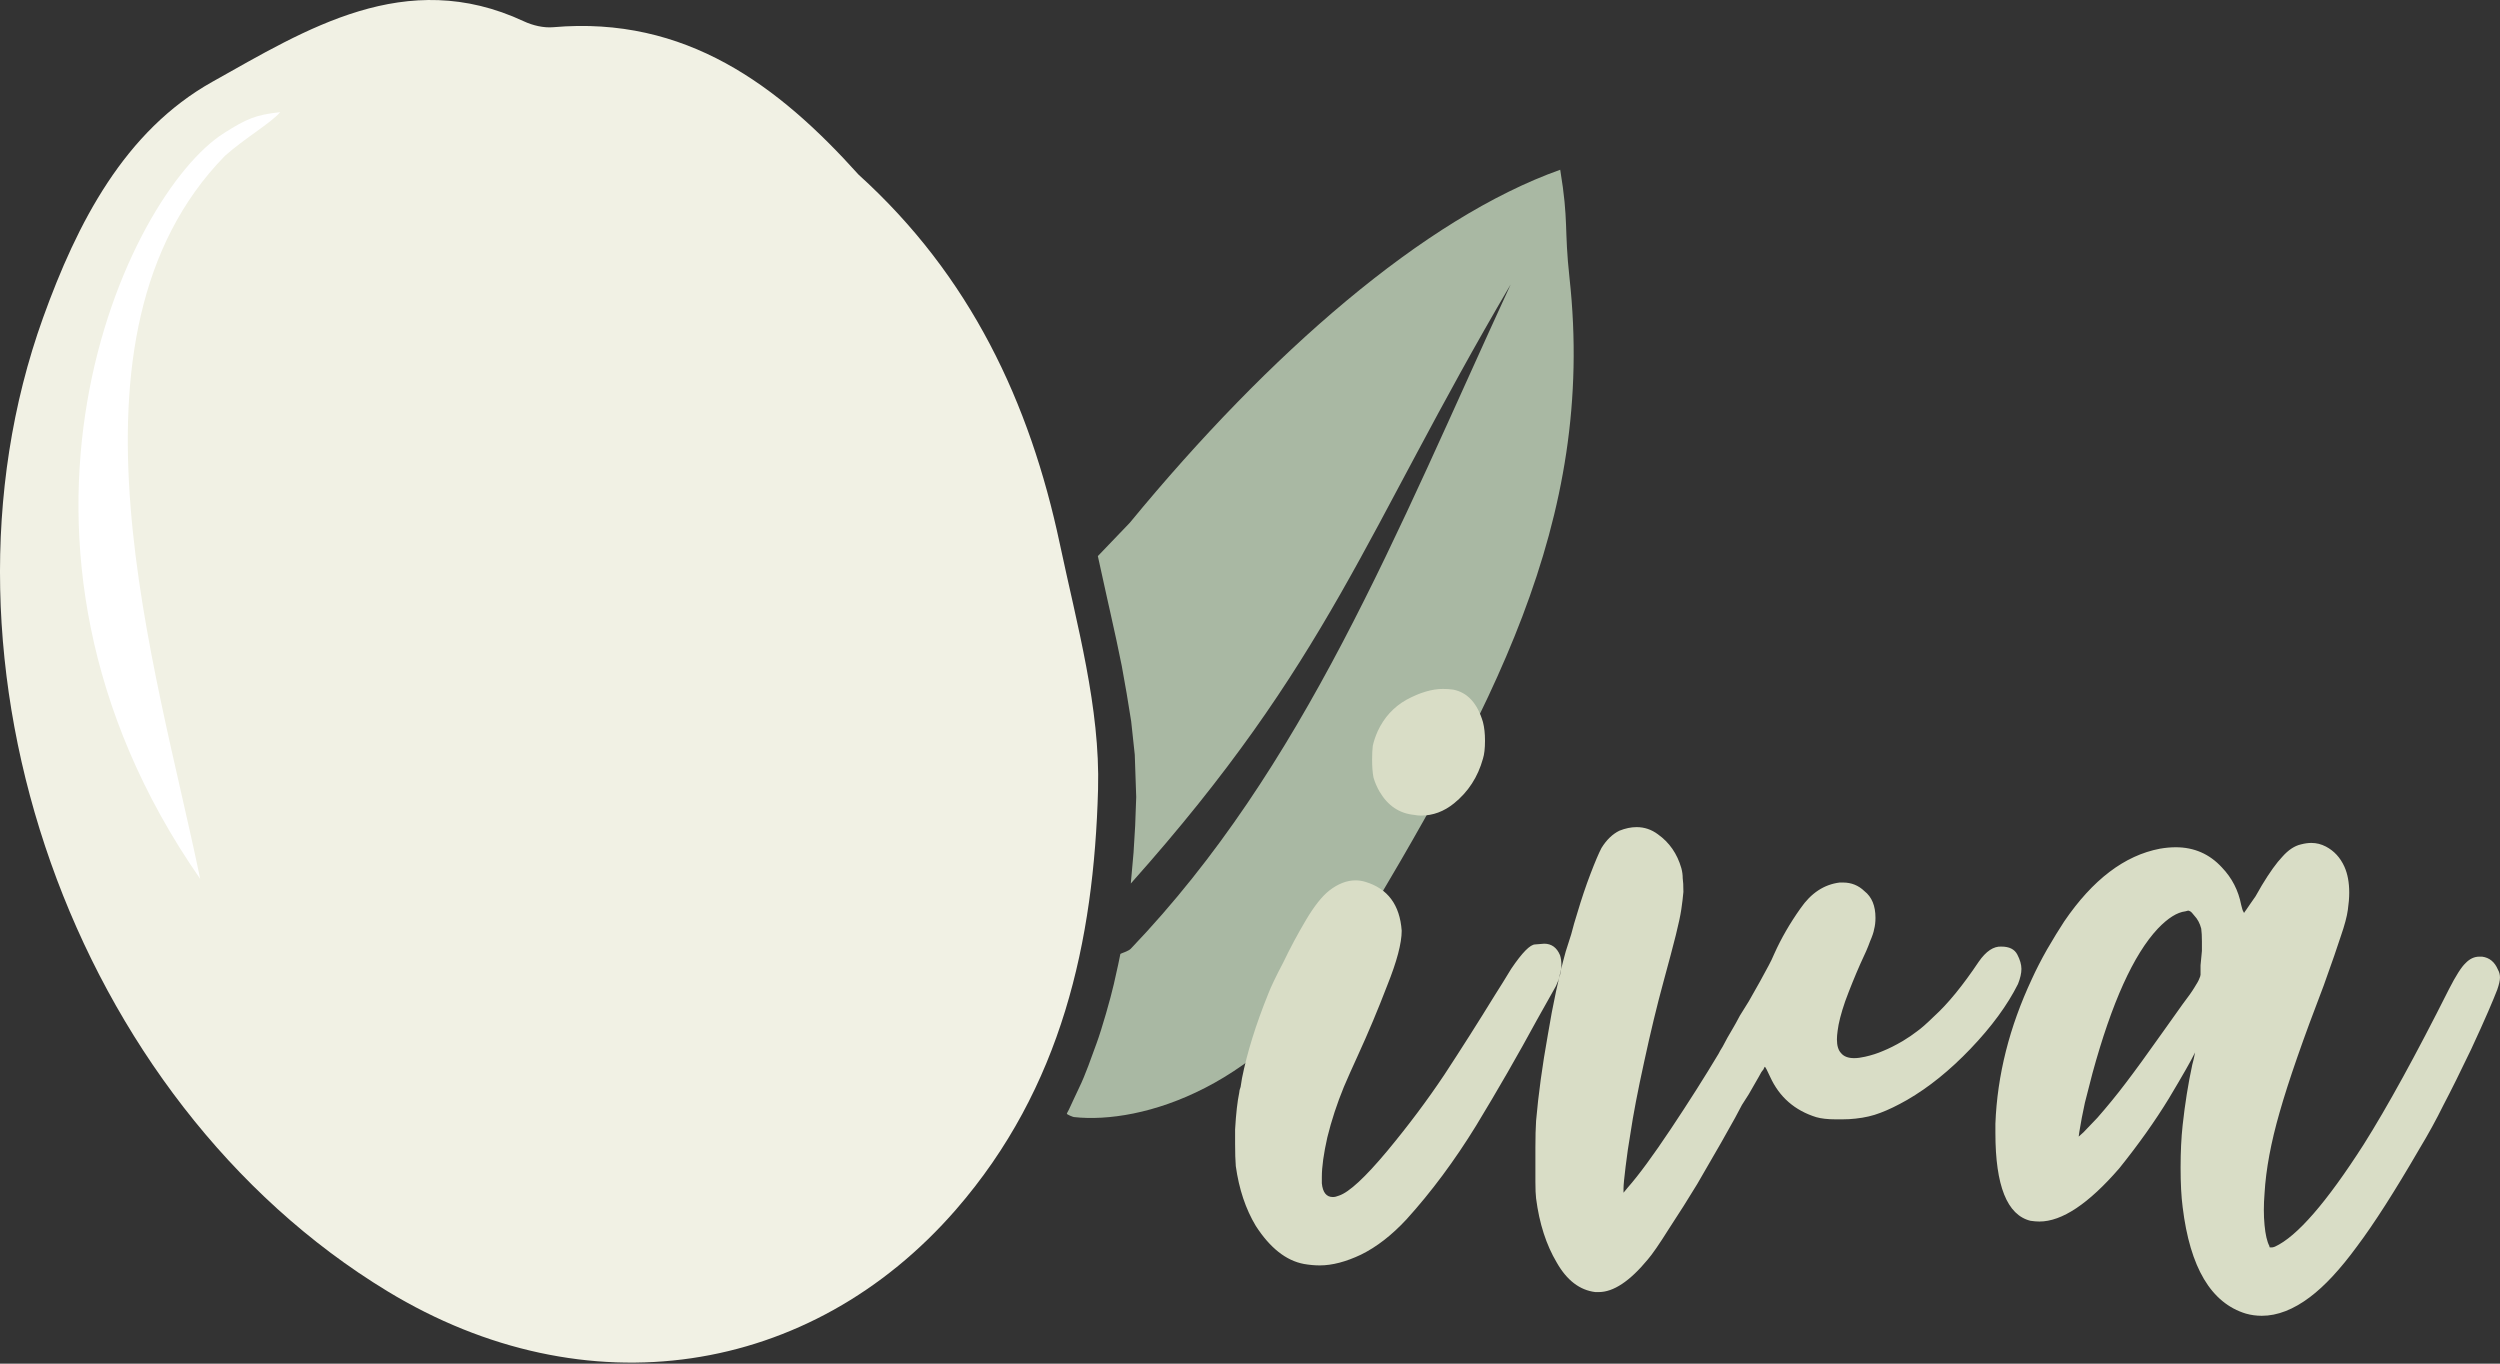 <?xml version="1.0" encoding="UTF-8" standalone="no"?>
<!-- Created with Inkscape (http://www.inkscape.org/) -->

<svg
   width="297mm"
   height="162mm"
   viewBox="0 0 297 162"
   version="1.1"
   id="svg1"
   sodipodi:docname="Olivavderdaclara2.svg"
   inkscape:export-filename="Olivavderdaclara2.svg"
   inkscape:export-xdpi="96"
   inkscape:export-ydpi="96"
   inkscape:version="1.3.2 (091e20e, 2023-11-25, custom)"
   xmlns:inkscape="http://www.inkscape.org/namespaces/inkscape"
   xmlns:sodipodi="http://sodipodi.sourceforge.net/DTD/sodipodi-0.dtd"
   xmlns="http://www.w3.org/2000/svg"
   xmlns:svg="http://www.w3.org/2000/svg">
  <rect x="0" y="0" width="297" height="162" fill="#333333" stroke="none"/>
  <sodipodi:namedview
     id="namedview1"
     pagecolor="#ffffff"
     bordercolor="#000000"
     borderopacity="0.25"
     inkscape:showpageshadow="2"
     inkscape:pageopacity="0.0"
     inkscape:pagecheckerboard="0"
     inkscape:deskcolor="#d1d1d1"
     inkscape:document-units="mm"
     inkscape:zoom="0.48189506"
     inkscape:cx="486.62047"
     inkscape:cy="317.49651"
     inkscape:window-width="1554"
     inkscape:window-height="1020"
     inkscape:window-x="160"
     inkscape:window-y="0"
     inkscape:window-maximized="0"
     inkscape:current-layer="layer1" />
  <defs
     id="defs1" />
  <g
     inkscape:label="Capa 1"
     inkscape:groupmode="layer"
     id="layer1">
    <path
       fill-rule="evenodd"
       clip-rule="evenodd"
       d="m 179.459,33.806 c -17.451,29.705 -21.432,44.601 -45.12,71.156 l 0.327,-3.678 0.191,-3.175 0.125,-3.423 -0.172,-5.025 -0.425,-3.96 -0.537,-3.314 -0.579,-3.26 -0.634,-3.055 -0.728,-3.306 -0.37,-1.649 -1.113,-5.054 3.8,-3.964 c 16.572,-20.145 35.01,-36.198 51.129,-41.933 1.023,6.201 0.454,6.93 1.104,12.853 3.186,29.075 -9.362,51.568 -26.223,79.642 -9.953,16.577 -24.638,20.93 -32.657,20.046 -0.105,-0.011 -0.885,-0.316 -0.836,-0.412 0.075,-0.148 0.057,-0.149 0.156,-0.31 0.07,-0.114 0.109,-0.217 0.17,-0.343 0.417,-0.862 0.631,-1.397 1.123,-2.402 0.778,-1.588 1.49,-3.69 2.086,-5.305 0.626,-1.697 1.668,-5.353 2.047,-7.025 0.472,-2.082 0.652,-2.927 0.778,-3.584 0.008,-0.047 0.943,-0.312 1.228,-0.61 20.608,-21.547 31.443,-49.179 45.131,-78.911 z"
       id="path5-8-1"
       sodipodi:nodetypes="cccccccccccccccscssssssssscc"
       style="fill:#a9b8a3;fill-opacity:1;fill-rule:evenodd;stroke-width:0.859" />
    <path
       fill-rule="evenodd"
       clip-rule="evenodd"
       d="m 101.993,20.743 c 13.281,12.021 20.356,27.075 23.915,43.872 2.04,9.632 4.803,19.476 4.541,29.152 -0.489,18.078 -4.299,35.453 -16.877,49.931 -17.256,19.864 -44.011,23.994 -67.552,9.696 C 8.696,130.726 -9.668,78.821 5.113,37.756 9.171,26.484 14.792,15.556 25.235,9.714 36.343,3.5 48.195,-4.018 62.234,2.531 c 1.051,0.49 2.349,0.802 3.489,0.702 15.752,-1.379 26.772,6.939 36.27,17.509 z"
       id="path2-9-6"
       sodipodi:nodetypes="cccccccccc"
       style="fill:#f1f1e4;fill-opacity:1;stroke-width:0.709" />
    <path
       fill-rule="evenodd"
       clip-rule="evenodd"
       fill="#ffffff"
       d="M 23.782,104.413 C -4.214,64.124 15.037,23.117 26.623,15.803 c 2.649,-1.672 3.707,-2.157 6.665,-2.48 -1.027,1.236 -4.307,3.166 -6.569,5.196 -20.873,21.344 -8.049,60.991 -2.937,85.894 z"
       id="path6-3-8"
       style="stroke-width:0.741"
       sodipodi:nodetypes="cscsc" />
    <path
       style="font-size:106.667px;font-family:Palace;-inkscape-font-specification:Palace;letter-spacing:5.324px;word-spacing:0px;white-space:pre;fill:#d9ddc6;fill-opacity:1;fill-rule:evenodd;stroke-width:1.605"
       d="m 163.905,94.073 c -0.327,-0.57 -0.572,-1.14 -0.736,-1.71 -0.109,-0.57 -0.163,-1.283 -0.163,-2.138 0,-0.627 0.027,-1.169 0.082,-1.625 0.109,-0.513 0.3,-1.083 0.572,-1.71 0.763,-1.653 1.908,-2.907 3.435,-3.762 1.581,-0.855 3.026,-1.283 4.334,-1.283 0.436,0 0.845,0.029 1.227,0.085 1.69,0.342 2.862,1.625 3.517,3.848 0.164,0.627 0.245,1.368 0.245,2.223 0,0.912 -0.082,1.625 -0.245,2.138 -0.6,2.166 -1.745,3.933 -3.435,5.301 -1.199,0.969 -2.508,1.453 -3.926,1.453 -0.273,0 -0.545,-0.029 -0.818,-0.085 -1.745,-0.171 -3.108,-1.083 -4.089,-2.736 z m -14.721,51.557 c -1.199,-1.995 -1.99,-4.361 -2.372,-7.097 -0.055,-0.684 -0.082,-1.568 -0.082,-2.651 v -1.71 c 0.109,-1.881 0.273,-3.334 0.491,-4.361 0,-0.171 0.054,-0.399 0.164,-0.684 0.054,-0.342 0.109,-0.684 0.163,-1.026 0.6,-3.021 1.636,-6.356 3.108,-10.004 0.327,-0.855 0.927,-2.109 1.799,-3.762 0.818,-1.71 1.717,-3.392 2.699,-5.045 0.981,-1.653 1.908,-2.822 2.781,-3.506 1.036,-0.798 2.072,-1.197 3.108,-1.197 0.382,0 0.763,0.057 1.145,0.171 2.672,0.798 4.116,2.736 4.334,5.814 0,1.482 -0.572,3.648 -1.717,6.498 -1.09,2.85 -2.263,5.643 -3.517,8.379 -0.654,1.425 -1.199,2.651 -1.636,3.677 -0.818,1.995 -1.472,3.99 -1.963,5.985 -0.436,1.938 -0.654,3.506 -0.654,4.702 v 0.77 c 0.109,1.083 0.545,1.625 1.308,1.625 0.218,0 0.463,-0.057 0.736,-0.171 1.199,-0.399 3.108,-2.166 5.725,-5.301 2.508,-3.021 4.771,-6.042 6.788,-9.063 2.017,-3.078 4.007,-6.213 5.97,-9.405 0.654,-1.026 1.308,-2.08 1.963,-3.164 1.308,-1.938 2.263,-2.907 2.862,-2.907 0.6,-0.057 0.954,-0.086 1.063,-0.086 0.872,0 1.499,0.456 1.881,1.368 0.109,0.342 0.163,0.713 0.163,1.112 0,0.798 -0.218,1.653 -0.654,2.565 -0.709,1.254 -1.445,2.565 -2.208,3.933 -2.29,4.218 -4.716,8.436 -7.279,12.654 -2.562,4.161 -5.316,7.866 -8.26,11.115 -1.745,1.881 -3.544,3.278 -5.398,4.19 -1.799,0.855 -3.435,1.282 -4.907,1.282 -0.6,0 -1.227,-0.057 -1.881,-0.171 -2.126,-0.399 -4.035,-1.909 -5.725,-4.532 z m 33.304,-3.249 c -0.055,-0.456 -0.082,-1.112 -0.082,-1.967 v -2.308 -1.796 c 0,-1.254 0.027,-2.309 0.082,-3.164 0.273,-3.135 0.736,-6.527 1.39,-10.175 0.6,-3.648 1.309,-6.954 2.126,-9.918 0.164,-0.513 0.382,-1.197 0.654,-2.052 0.218,-0.855 0.463,-1.71 0.736,-2.565 0.491,-1.653 1.009,-3.192 1.554,-4.617 0.545,-1.425 0.981,-2.451 1.308,-3.078 0.6,-0.969 1.308,-1.653 2.126,-2.052 0.709,-0.285 1.39,-0.427 2.045,-0.427 0.927,0 1.772,0.285 2.535,0.855 1.363,0.969 2.29,2.309 2.781,4.019 0.109,0.399 0.163,0.798 0.163,1.197 0.055,0.342 0.082,0.883 0.082,1.624 -0.055,0.627 -0.136,1.311 -0.245,2.052 -0.109,0.741 -0.327,1.767 -0.654,3.078 -0.327,1.311 -0.818,3.164 -1.472,5.558 -0.763,2.793 -1.527,5.957 -2.29,9.491 -0.763,3.477 -1.309,6.327 -1.636,8.55 -0.218,1.254 -0.409,2.565 -0.572,3.933 -0.164,1.311 -0.245,2.166 -0.245,2.565 v 0.513 l 0.491,-0.599 c 1.308,-1.482 3.026,-3.819 5.152,-7.011 2.126,-3.192 4.007,-6.156 5.643,-8.892 0.109,-0.228 0.273,-0.513 0.491,-0.855 0.382,-0.741 0.763,-1.425 1.145,-2.052 0.273,-0.456 0.572,-0.998 0.9,-1.625 0.382,-0.627 0.736,-1.197 1.063,-1.71 0.981,-1.71 1.772,-3.135 2.372,-4.275 0.218,-0.399 0.436,-0.855 0.654,-1.368 0.818,-1.824 1.854,-3.62 3.108,-5.387 1.254,-1.824 2.808,-2.85 4.662,-3.078 h 0.409 c 0.981,0 1.826,0.342 2.535,1.026 0.872,0.684 1.308,1.738 1.308,3.164 0,0.513 -0.054,0.969 -0.163,1.368 -0.054,0.342 -0.218,0.826 -0.491,1.454 -0.218,0.627 -0.6,1.51 -1.145,2.65 -0.654,1.482 -1.254,2.964 -1.799,4.446 -0.491,1.425 -0.791,2.594 -0.9,3.506 -0.055,0.399 -0.082,0.741 -0.082,1.026 0,0.741 0.164,1.283 0.491,1.625 0.327,0.399 0.845,0.598 1.554,0.598 0.382,0 0.818,-0.057 1.308,-0.171 0.763,-0.171 1.472,-0.399 2.126,-0.684 0.709,-0.285 1.499,-0.684 2.372,-1.197 0.654,-0.399 1.199,-0.77 1.636,-1.112 0.491,-0.342 1.172,-0.941 2.045,-1.795 1.636,-1.482 3.408,-3.648 5.316,-6.498 0.872,-1.254 1.772,-1.853 2.699,-1.796 0.927,0 1.554,0.314 1.881,0.941 0.327,0.627 0.491,1.197 0.491,1.71 0,0.513 -0.136,1.112 -0.409,1.796 -1.254,2.508 -3.135,5.073 -5.643,7.695 -2.453,2.565 -4.961,4.589 -7.524,6.071 -1.199,0.684 -2.263,1.197 -3.189,1.539 -0.872,0.342 -1.854,0.57 -2.944,0.684 -0.491,0.057 -1.009,0.086 -1.554,0.086 h -0.818 c -0.927,0 -1.69,-0.086 -2.29,-0.256 -2.562,-0.798 -4.389,-2.394 -5.479,-4.788 -0.164,-0.342 -0.3,-0.627 -0.409,-0.855 -0.109,-0.228 -0.191,-0.342 -0.245,-0.342 l -0.164,0.342 c -0.163,0.171 -0.327,0.428 -0.491,0.77 l -1.227,2.138 c -0.218,0.342 -0.491,0.77 -0.818,1.283 -0.273,0.513 -0.545,1.026 -0.818,1.539 -0.709,1.311 -2.208,3.933 -4.498,7.866 -1.036,1.71 -2.154,3.477 -3.353,5.301 -1.145,1.824 -1.99,3.05 -2.535,3.676 -2.126,2.565 -4.062,3.848 -5.806,3.848 h -0.409 c -1.854,-0.228 -3.38,-1.397 -4.58,-3.506 -1.254,-2.109 -2.072,-4.645 -2.453,-7.61 z m 84.335,13.68 c -4.144,-1.254 -6.652,-5.472 -7.524,-12.654 -0.164,-1.254 -0.245,-2.822 -0.245,-4.702 0,-1.881 0.082,-3.563 0.245,-5.045 0.273,-2.508 0.654,-4.902 1.145,-7.182 0.109,-0.399 0.191,-0.741 0.245,-1.026 l 0.082,-0.428 -0.082,0.171 c -0.382,0.798 -1.39,2.565 -3.026,5.301 -1.636,2.679 -3.598,5.444 -5.888,8.294 -3.653,4.218 -6.815,6.327 -9.487,6.327 -0.327,0 -0.681,-0.029 -1.063,-0.086 -2.781,-0.684 -4.171,-4.161 -4.171,-10.431 v -1.112 c 0.218,-5.757 1.663,-11.486 4.334,-17.186 0.491,-1.083 1.09,-2.252 1.799,-3.506 0.763,-1.311 1.445,-2.422 2.044,-3.335 3.38,-4.959 7.17,-7.838 11.368,-8.636 0.654,-0.114 1.281,-0.171 1.881,-0.171 2.181,0 4.007,0.798 5.479,2.394 1.199,1.254 1.963,2.736 2.29,4.446 0.109,0.456 0.191,0.713 0.245,0.77 l 0.082,0.171 c 0.055,0 0.082,-0.029 0.082,-0.086 0.055,-0.057 0.136,-0.171 0.245,-0.342 0.163,-0.228 0.3,-0.428 0.409,-0.599 0.164,-0.228 0.382,-0.542 0.654,-0.94 0.273,-0.456 0.518,-0.884 0.736,-1.283 0.927,-1.539 1.745,-2.679 2.453,-3.42 0.709,-0.798 1.445,-1.283 2.208,-1.454 0.436,-0.114 0.845,-0.171 1.227,-0.171 0.6,0 1.172,0.143 1.717,0.427 0.981,0.513 1.717,1.311 2.208,2.394 0.382,0.855 0.572,1.881 0.572,3.078 0,0.627 -0.055,1.311 -0.164,2.052 -0.109,0.798 -0.382,1.824 -0.818,3.078 -0.382,1.197 -1.063,3.164 -2.045,5.9 -2.453,6.384 -4.198,11.4 -5.234,15.048 -1.036,3.591 -1.636,6.812 -1.799,9.662 -0.055,0.684 -0.082,1.339 -0.082,1.967 0,0.627 0.028,1.226 0.082,1.796 0.109,1.14 0.3,1.966 0.572,2.479 0,0.114 0.028,0.171 0.082,0.171 h 0.245 c 0.055,0 0.164,-0.029 0.327,-0.086 2.617,-1.197 6.134,-5.244 10.55,-12.141 2.835,-4.503 6.215,-10.659 10.141,-18.468 0.818,-1.596 1.472,-2.622 1.963,-3.078 0.491,-0.513 1.036,-0.77 1.636,-0.77 h 0.327 c 0.872,0.114 1.499,0.627 1.881,1.539 0.164,0.285 0.245,0.599 0.245,0.941 0,0.342 -0.109,0.827 -0.327,1.454 -0.218,0.57 -0.572,1.425 -1.063,2.565 -0.491,1.14 -1.172,2.651 -2.045,4.532 -1.254,2.622 -2.344,4.817 -3.271,6.584 -0.872,1.767 -1.826,3.506 -2.862,5.215 -2.944,5.073 -5.425,8.949 -7.442,11.628 -1.963,2.679 -3.816,4.674 -5.561,5.985 -1.963,1.482 -3.871,2.223 -5.725,2.223 -0.654,0 -1.281,-0.086 -1.881,-0.257 z M 249.158,132.804 c 1.199,-1.368 2.317,-2.736 3.353,-4.104 1.09,-1.425 2.563,-3.448 4.416,-6.071 0.981,-1.368 1.772,-2.48 2.372,-3.334 0.654,-0.855 1.118,-1.511 1.39,-1.967 0.327,-0.513 0.518,-0.855 0.572,-1.026 0.109,-0.228 0.164,-0.399 0.164,-0.513 v -0.171 -0.941 c 0.055,-0.513 0.109,-1.083 0.163,-1.71 v -1.111 c 0,-0.627 -0.027,-1.14 -0.082,-1.539 -0.163,-0.627 -0.436,-1.14 -0.818,-1.539 -0.218,-0.285 -0.382,-0.456 -0.491,-0.513 -0.109,-0.057 -0.191,-0.086 -0.245,-0.086 l -0.327,0.086 c -0.981,0.114 -2.072,0.798 -3.271,2.052 -2.89,3.078 -5.479,8.807 -7.769,17.186 -0.273,1.083 -0.573,2.252 -0.9,3.506 -0.273,1.254 -0.491,2.394 -0.654,3.42 l -0.082,0.598 0.572,-0.513 z"
       id="text7-4-0-2"
       aria-label="iva"
       sodipodi:nodetypes="scscccsccsccscssscsccccccscsscccccscsccccccscscccccscsssscscccccsccsccccssscccsccscccccccccscscccccscscccccccsscscccssccscccccccccsccssscsccscsccscscccccscccccccccccsscscccccsscssccccsccscscccccsssccccccscccsccsccccccccc" />
  </g>
</svg>
